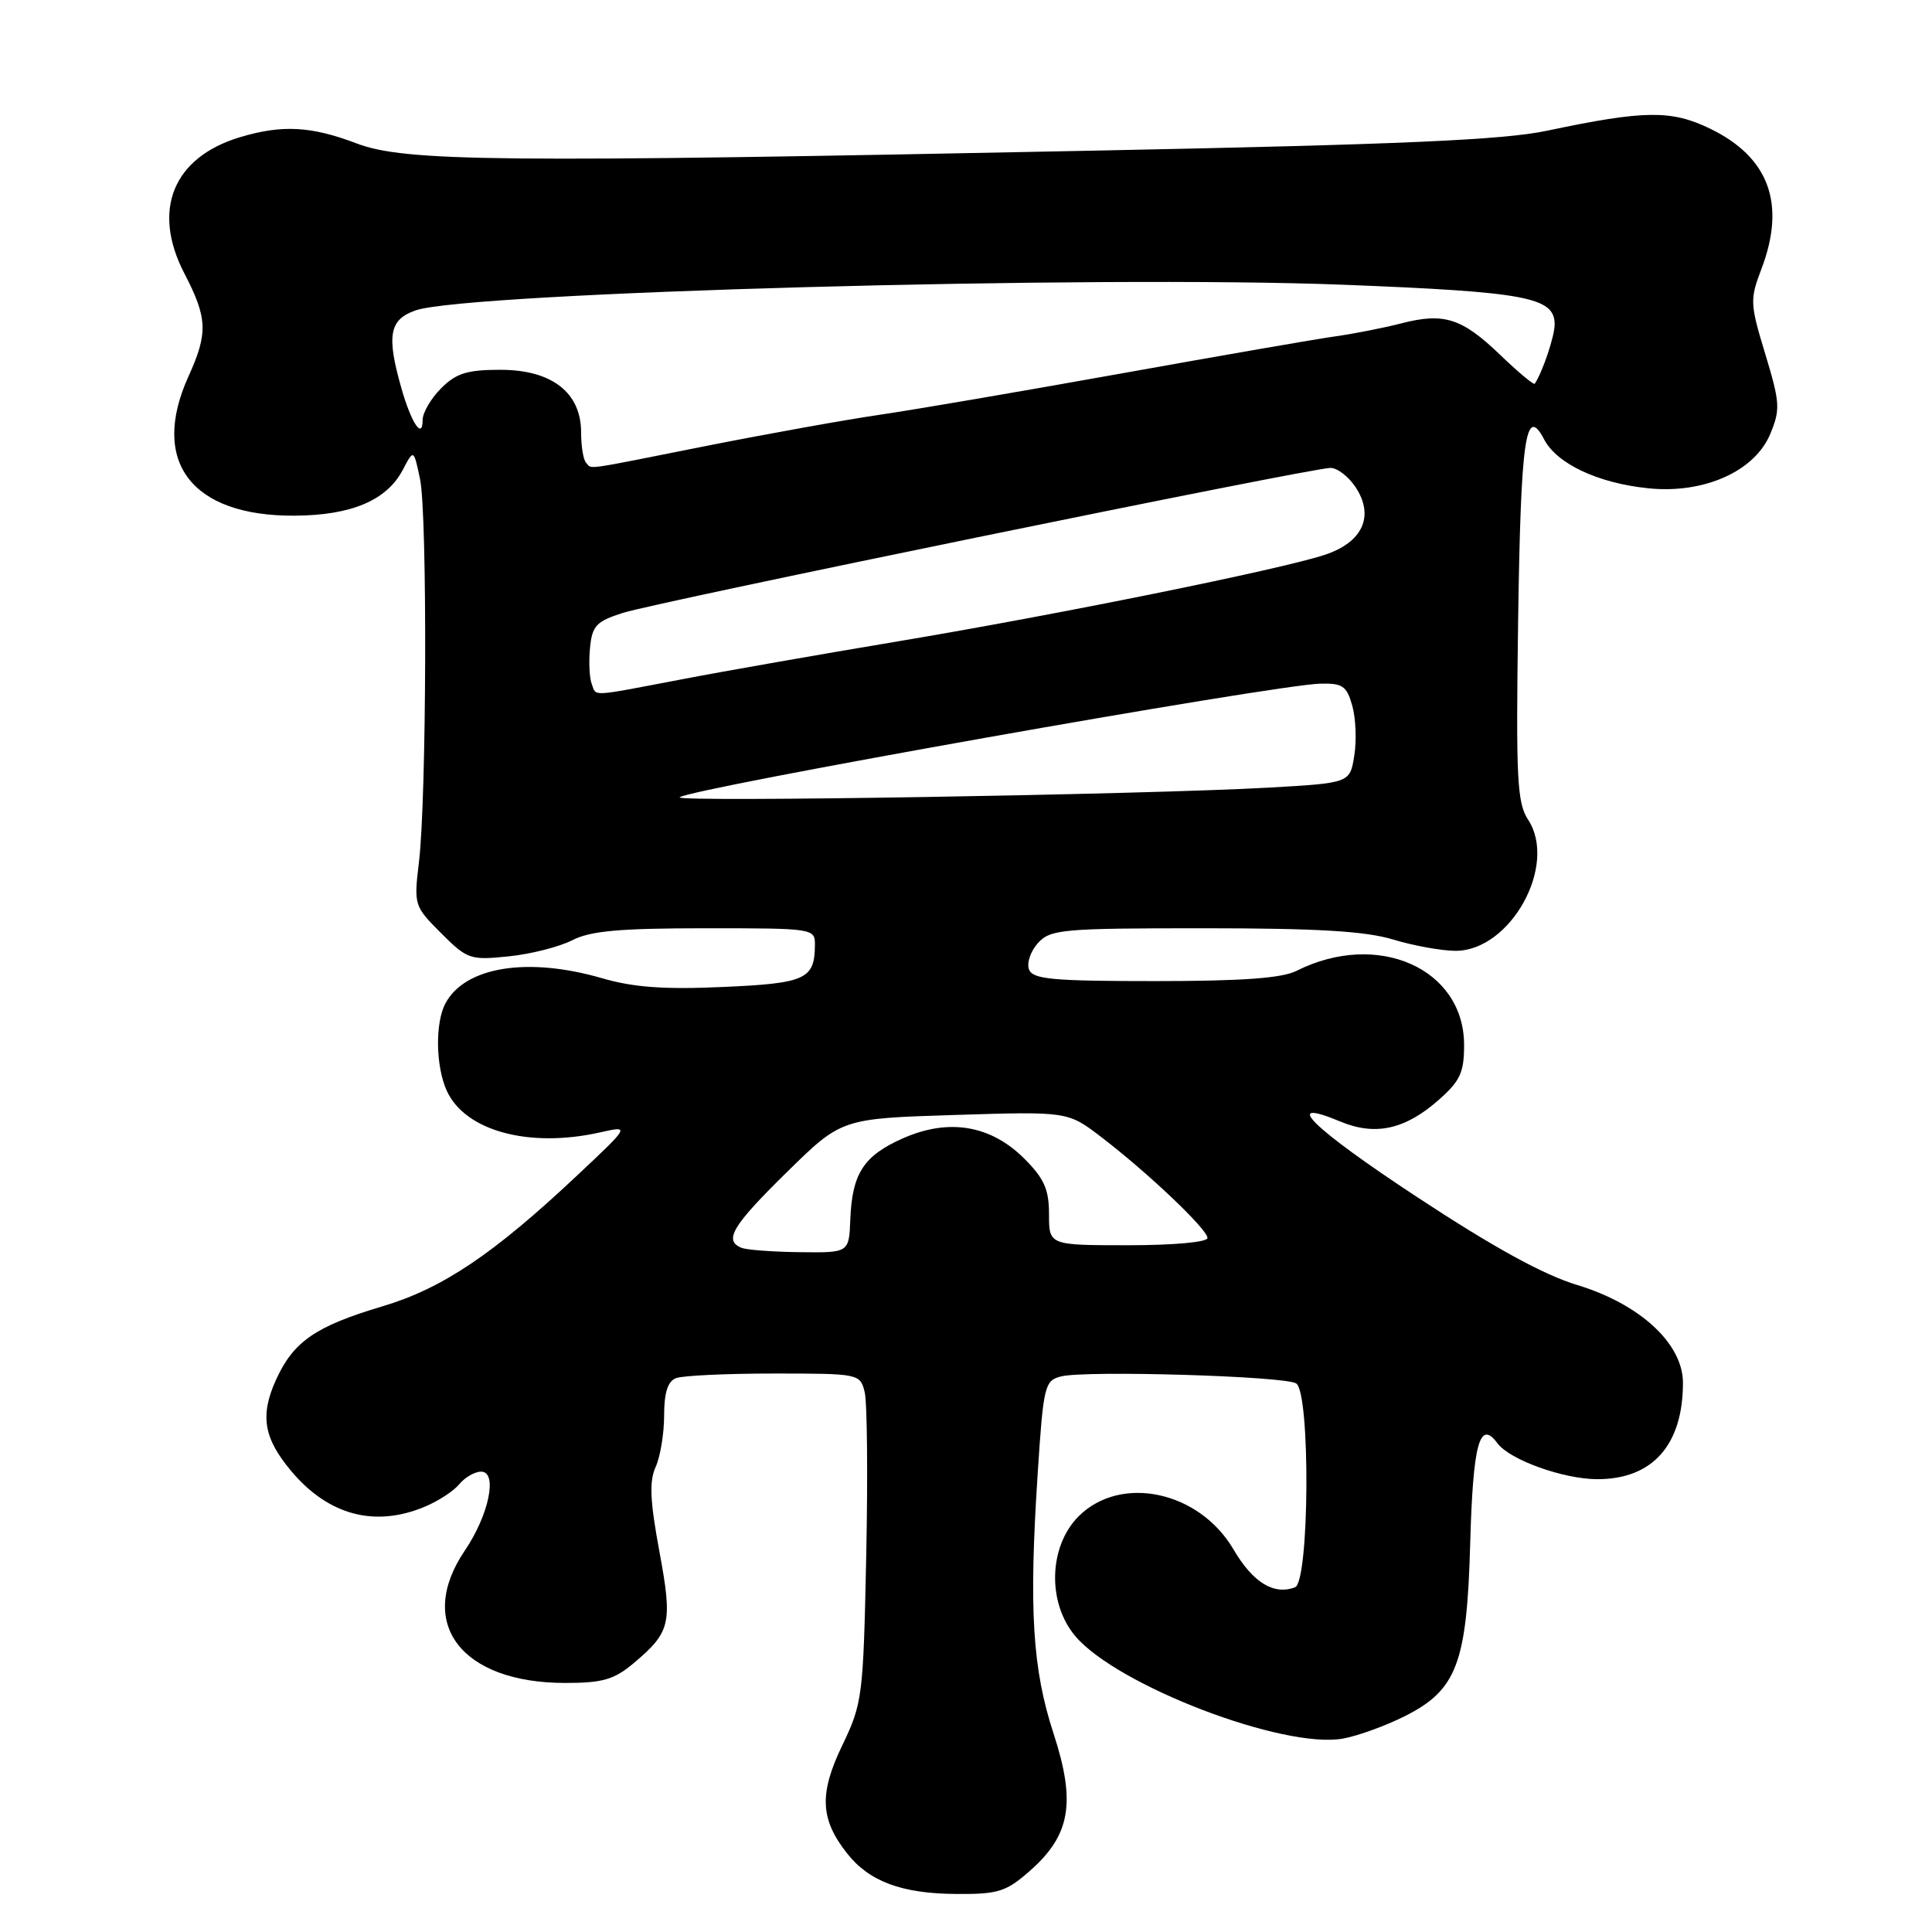 <?xml version="1.0" encoding="UTF-8" standalone="no"?>
<!DOCTYPE svg PUBLIC "-//W3C//DTD SVG 1.1//EN" "http://www.w3.org/Graphics/SVG/1.1/DTD/svg11.dtd" >
<svg xmlns="http://www.w3.org/2000/svg" xmlns:xlink="http://www.w3.org/1999/xlink" version="1.1" viewBox="0 0 256 256">
 <g >
 <path fill="currentColor"
d=" M 136.45 247.91 C 141.84 243.18 142.59 238.86 139.60 229.70 C 136.80 221.13 136.32 213.27 137.50 195.23 C 138.26 183.57 138.42 182.93 140.61 182.38 C 143.90 181.56 170.25 182.34 171.75 183.31 C 173.65 184.54 173.51 209.59 171.60 210.32 C 168.79 211.40 166.01 209.69 163.44 205.30 C 158.90 197.56 148.50 195.35 142.92 200.92 C 138.96 204.89 138.74 212.35 142.47 216.78 C 147.98 223.33 170.10 231.80 177.96 230.37 C 179.91 230.02 183.57 228.69 186.11 227.42 C 193.03 223.95 194.37 220.44 194.81 204.50 C 195.18 191.24 196.06 188.04 198.42 191.24 C 200.05 193.44 207.18 196.00 211.68 196.00 C 218.97 196.00 223.00 191.46 223.00 183.23 C 223.00 178.05 217.32 172.80 208.99 170.27 C 204.52 168.92 197.89 165.28 187.73 158.59 C 173.81 149.43 169.58 145.26 177.63 148.62 C 182.21 150.53 186.17 149.67 190.57 145.80 C 193.48 143.25 194.00 142.14 194.00 138.47 C 194.00 128.32 182.54 123.25 171.80 128.64 C 169.86 129.62 164.57 130.00 153.02 130.00 C 139.47 130.00 136.84 129.76 136.35 128.46 C 136.02 127.62 136.56 126.04 137.53 124.96 C 139.19 123.14 140.71 123.00 159.50 123.00 C 174.51 123.00 180.94 123.38 184.59 124.49 C 187.29 125.31 191.01 125.98 192.85 125.99 C 200.14 126.01 206.44 114.65 202.48 108.61 C 201.02 106.38 200.86 103.18 201.16 82.28 C 201.51 58.00 202.15 53.53 204.61 58.23 C 206.30 61.46 211.75 64.02 218.40 64.70 C 225.76 65.46 232.49 62.47 234.56 57.52 C 235.92 54.25 235.87 53.39 233.91 46.92 C 231.88 40.25 231.86 39.67 233.39 35.66 C 236.68 27.03 234.42 20.83 226.58 17.04 C 221.44 14.55 217.88 14.60 205.00 17.32 C 199.17 18.55 185.83 19.14 145.00 19.96 C 66.10 21.56 53.65 21.44 47.24 19.00 C 41.22 16.71 37.38 16.51 31.83 18.17 C 22.94 20.83 20.07 27.83 24.43 36.23 C 27.50 42.15 27.58 44.12 24.98 49.86 C 19.85 61.16 25.36 68.41 39.02 68.33 C 46.56 68.29 51.26 66.30 53.38 62.24 C 54.82 59.50 54.82 59.50 55.66 63.50 C 56.64 68.18 56.53 105.85 55.51 114.26 C 54.83 119.92 54.88 120.08 58.44 123.64 C 61.92 127.12 62.30 127.25 67.42 126.72 C 70.37 126.42 74.15 125.45 75.84 124.58 C 78.22 123.35 82.13 123.00 93.45 123.00 C 107.88 123.00 108.00 123.02 107.98 125.25 C 107.95 129.75 106.74 130.30 95.77 130.78 C 88.00 131.13 83.94 130.83 79.78 129.62 C 69.92 126.76 61.63 128.09 59.03 132.94 C 57.64 135.53 57.73 141.31 59.20 144.53 C 61.62 149.86 70.11 152.16 79.50 150.05 C 83.50 149.15 83.50 149.15 76.50 155.73 C 65.38 166.19 58.63 170.73 50.66 173.10 C 41.79 175.74 38.86 177.77 36.55 182.88 C 34.43 187.59 34.94 190.59 38.62 194.96 C 43.52 200.78 49.67 202.42 56.28 199.65 C 58.05 198.92 60.12 197.57 60.87 196.65 C 61.63 195.74 62.92 195.00 63.75 195.00 C 65.98 195.00 64.79 200.75 61.59 205.46 C 55.08 215.06 61.09 223.00 74.89 223.00 C 79.85 223.00 81.37 222.56 83.95 220.39 C 88.88 216.24 89.14 215.11 87.36 205.51 C 86.13 198.85 86.01 196.27 86.88 194.37 C 87.49 193.02 88.00 189.95 88.00 187.56 C 88.00 184.52 88.48 183.03 89.58 182.61 C 90.45 182.27 96.29 182.00 102.56 182.00 C 113.81 182.00 113.97 182.03 114.57 184.44 C 114.91 185.78 115.00 195.57 114.78 206.19 C 114.39 224.82 114.28 225.70 111.61 231.26 C 108.52 237.68 108.67 241.04 112.23 245.57 C 115.17 249.31 119.49 250.92 126.72 250.96 C 132.26 251.00 133.31 250.67 136.45 247.91 Z  M 98.25 165.34 C 95.86 164.37 97.04 162.41 104.25 155.33 C 111.50 148.21 111.50 148.21 126.49 147.74 C 141.48 147.27 141.48 147.27 145.90 150.65 C 152.07 155.36 160.00 162.89 160.00 164.04 C 160.00 164.59 155.54 165.00 149.50 165.00 C 139.00 165.00 139.00 165.00 139.00 160.90 C 139.00 157.60 138.36 156.16 135.73 153.53 C 131.28 149.08 125.72 148.15 119.65 150.83 C 114.43 153.14 112.91 155.49 112.67 161.58 C 112.50 166.00 112.50 166.00 106.00 165.92 C 102.42 165.88 98.94 165.62 98.25 165.34 Z  M 90.06 105.65 C 91.11 104.53 168.69 90.76 174.92 90.59 C 177.89 90.51 178.45 90.89 179.18 93.50 C 179.65 95.15 179.77 98.13 179.45 100.13 C 178.87 103.75 178.87 103.75 168.18 104.36 C 151.74 105.29 89.43 106.32 90.06 105.65 Z  M 78.40 90.60 C 78.10 89.82 78.00 87.69 78.18 85.85 C 78.46 82.92 79.01 82.34 82.50 81.22 C 87.03 79.77 173.76 62.00 176.30 62.00 C 177.21 62.00 178.71 63.16 179.64 64.58 C 182.15 68.41 180.55 71.88 175.50 73.53 C 169.57 75.48 140.09 81.45 119.00 84.98 C 108.83 86.68 95.86 88.95 90.20 90.04 C 77.94 92.37 79.06 92.32 78.40 90.60 Z  M 77.67 61.33 C 77.30 60.97 77.00 59.15 77.00 57.29 C 77.00 52.01 73.11 49.00 66.31 49.00 C 61.91 49.00 60.45 49.45 58.45 51.45 C 57.10 52.80 56.00 54.69 56.00 55.65 C 56.00 58.32 54.49 56.04 53.17 51.38 C 51.20 44.46 51.59 42.34 55.06 41.13 C 61.91 38.74 144.97 36.44 178.00 37.73 C 202.28 38.68 206.00 39.38 206.00 42.99 C 206.00 44.54 204.42 49.25 203.36 50.85 C 203.24 51.04 201.19 49.34 198.82 47.06 C 193.72 42.15 191.35 41.39 185.71 42.84 C 183.39 43.44 179.47 44.21 177.00 44.56 C 174.53 44.90 161.70 47.13 148.50 49.50 C 135.30 51.87 120.90 54.33 116.50 54.97 C 112.10 55.61 101.86 57.45 93.73 59.06 C 76.81 62.43 78.52 62.19 77.67 61.33 Z "/>
</g>
</svg>